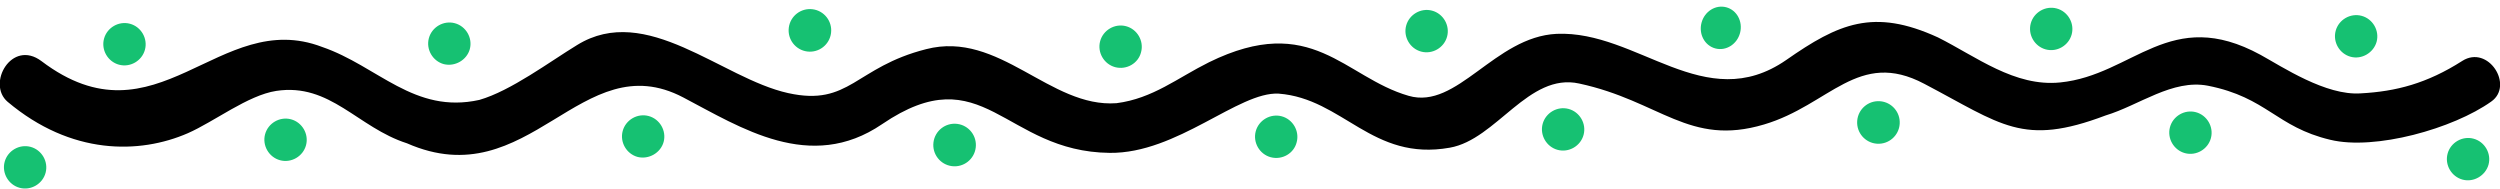 <svg xmlns="http://www.w3.org/2000/svg" viewBox="0 0 915.8 69.1" xml:space="preserve">
    <path
        d="M902 22.3c9.5-6 19 9 10.6 14.9-13.9 9.9-42.6 18-59 14-19.8-4.7-23.1-15.5-44.8-19.8-13-2.5-25.2 7.2-37.5 10.9-30.4 11.5-38 3.3-66.4-11.6-24.2-12.8-34.7 7.8-58.7 14.9-27.5 8.2-38-8.6-67.7-15-18.6-4.1-30.3 20.5-47.4 23.5-28.5 5.1-39.1-18-62.7-19.8-14.7-.8-37.2 22-61.9 21.7-38.8-.4-46.2-35.8-83.4-10.5-26.3 17.9-51.8 1.2-72.8-9.8C212.8 16 194 72.2 149.1 52.5 131 46.7 121 30.3 101.2 33.3c-10.4 1.6-22.8 11.3-32.4 15.5-17.7 7.7-42.7 8.1-66-11.5-7.8-6.6 1.5-23.1 12.4-14.9 42.3 32 64.9-19.7 102.8-5.2 20.4 7 33.7 24.7 57.6 19.4 11.5-3.3 25.8-14 35.8-20.1 25.4-15.7 52.9 12.2 77.3 17.6 22.6 5 24.5-9.5 50.6-16.1 26.8-6.9 45.3 21.6 69.7 19.8 13.3-1.7 22.4-9.3 33.9-15 37.7-18.5 49.5 5.5 73.1 12.3 17.8 5.2 31.5-21.6 54.2-22.7 29.7-1.3 54.3 30.2 84.1 9.6 19.2-13.4 32-19.1 55.6-8.3 14 7 28.1 18.2 44.8 16.5 26.8-2.7 40.2-28.2 73.4-10.1 8 4.4 23.9 15 36.7 14.1 12.9-.7 24.2-3.6 37.2-11.9z" />
    <g fill="#16C172" class="tdots">
        <path
            d="M43.6 23.7c-4.1-1.1-6.6-5.4-5.5-9.5 1.1-4.1 5.4-6.6 9.5-5.5 4.1 1.1 6.6 5.4 5.5 9.5-1.1 4.1-5.4 6.6-9.5 5.5zm119-.2c-4.1-1.1-6.6-5.4-5.5-9.5 1.1-4.1 5.4-6.6 9.5-5.5 4.1 1.1 6.6 5.4 5.5 9.5-1.1 4-5.4 6.5-9.5 5.5z" />
        <circle transform="rotate(-82.82 296.652 11.17)" cx="296.7" cy="11.2" r="7.8" />
        <path
            d="M408.5 24.6c-4.1-1.1-6.6-5.4-5.5-9.5 1.1-4.1 5.4-6.6 9.5-5.5 4.1 1.1 6.6 5.4 5.5 9.5-1 4.1-5.3 6.6-9.5 5.5zm112.1-5.7c-4.1-1.1-6.6-5.4-5.5-9.5 1.1-4.1 5.4-6.6 9.5-5.5 4.1 1.1 6.6 5.4 5.5 9.5-1.1 4.1-5.4 6.6-9.5 5.5z" />
        <ellipse transform="rotate(-75.209 630.38 10.229)" cx="630.4" cy="10.2" rx="7.8" ry="7.3" />
        <path
            d="M749.4 18.1c-4.1-1.1-6.6-5.4-5.5-9.5 1.1-4.1 5.4-6.6 9.5-5.5 4.1 1.1 6.6 5.4 5.5 9.5-1.1 4.1-5.4 6.6-9.5 5.5zm111.7 2.7c-4.1-1.1-6.6-5.4-5.5-9.5 1.1-4.1 5.4-6.6 9.5-5.5 4.1 1.1 6.6 5.4 5.5 9.5-1.1 4-5.4 6.6-9.5 5.5z" />
    </g>
    <g fill="#16C172" class="bdots">
        <path
            d="M7.2 68.8c-4.1-1.1-6.6-5.4-5.5-9.5 1.1-4.1 5.4-6.6 9.5-5.5 4.1 1.1 6.6 5.4 5.5 9.5-1.1 4.1-5.4 6.6-9.5 5.5zm95.4-10.1c-4.1-1.1-6.6-5.4-5.5-9.5 1.1-4.1 5.4-6.6 9.5-5.5 4.1 1.1 6.6 5.4 5.5 9.5-1.1 4.1-5.4 6.6-9.5 5.5zm131-1.2c-4.1-1.1-6.6-5.4-5.5-9.5 1.1-4.1 5.4-6.6 9.5-5.5 4.1 1.1 6.6 5.4 5.5 9.5-1.1 4-5.4 6.5-9.5 5.5z" />
        <circle transform="rotate(-82.82 349.649 53.168)" cx="349.7" cy="53.2" r="7.8" />
        <path
            d="M465.5 57.6c-4.1-1.1-6.6-5.4-5.5-9.5 1.1-4.1 5.4-6.6 9.5-5.5 4.1 1.1 6.6 5.4 5.5 9.5-1 4.1-5.3 6.6-9.5 5.5zm105.1-2.7c-4.1-1.1-6.6-5.4-5.5-9.5 1.1-4.1 5.4-6.6 9.5-5.5 4.1 1.1 6.6 5.4 5.5 9.5-1.1 4.1-5.4 6.6-9.5 5.5z" />
        <circle transform="matrix(.069 -.998 .998 .069 595.635 728.272)" cx="687.9" cy="45.1" r="7.8" />
        <path
            d="M800.4 56.1c-4.1-1.1-6.6-5.4-5.5-9.5 1.1-4.1 5.4-6.6 9.5-5.5 4.1 1.1 6.6 5.4 5.5 9.5-1.1 4.1-5.4 6.6-9.5 5.5zm101.7 9.7c-4.1-1.1-6.6-5.4-5.5-9.5 1.1-4.1 5.4-6.6 9.5-5.5 4.1 1.1 6.6 5.4 5.5 9.5-1.1 4-5.4 6.6-9.5 5.5z" />
    </g>
</svg>